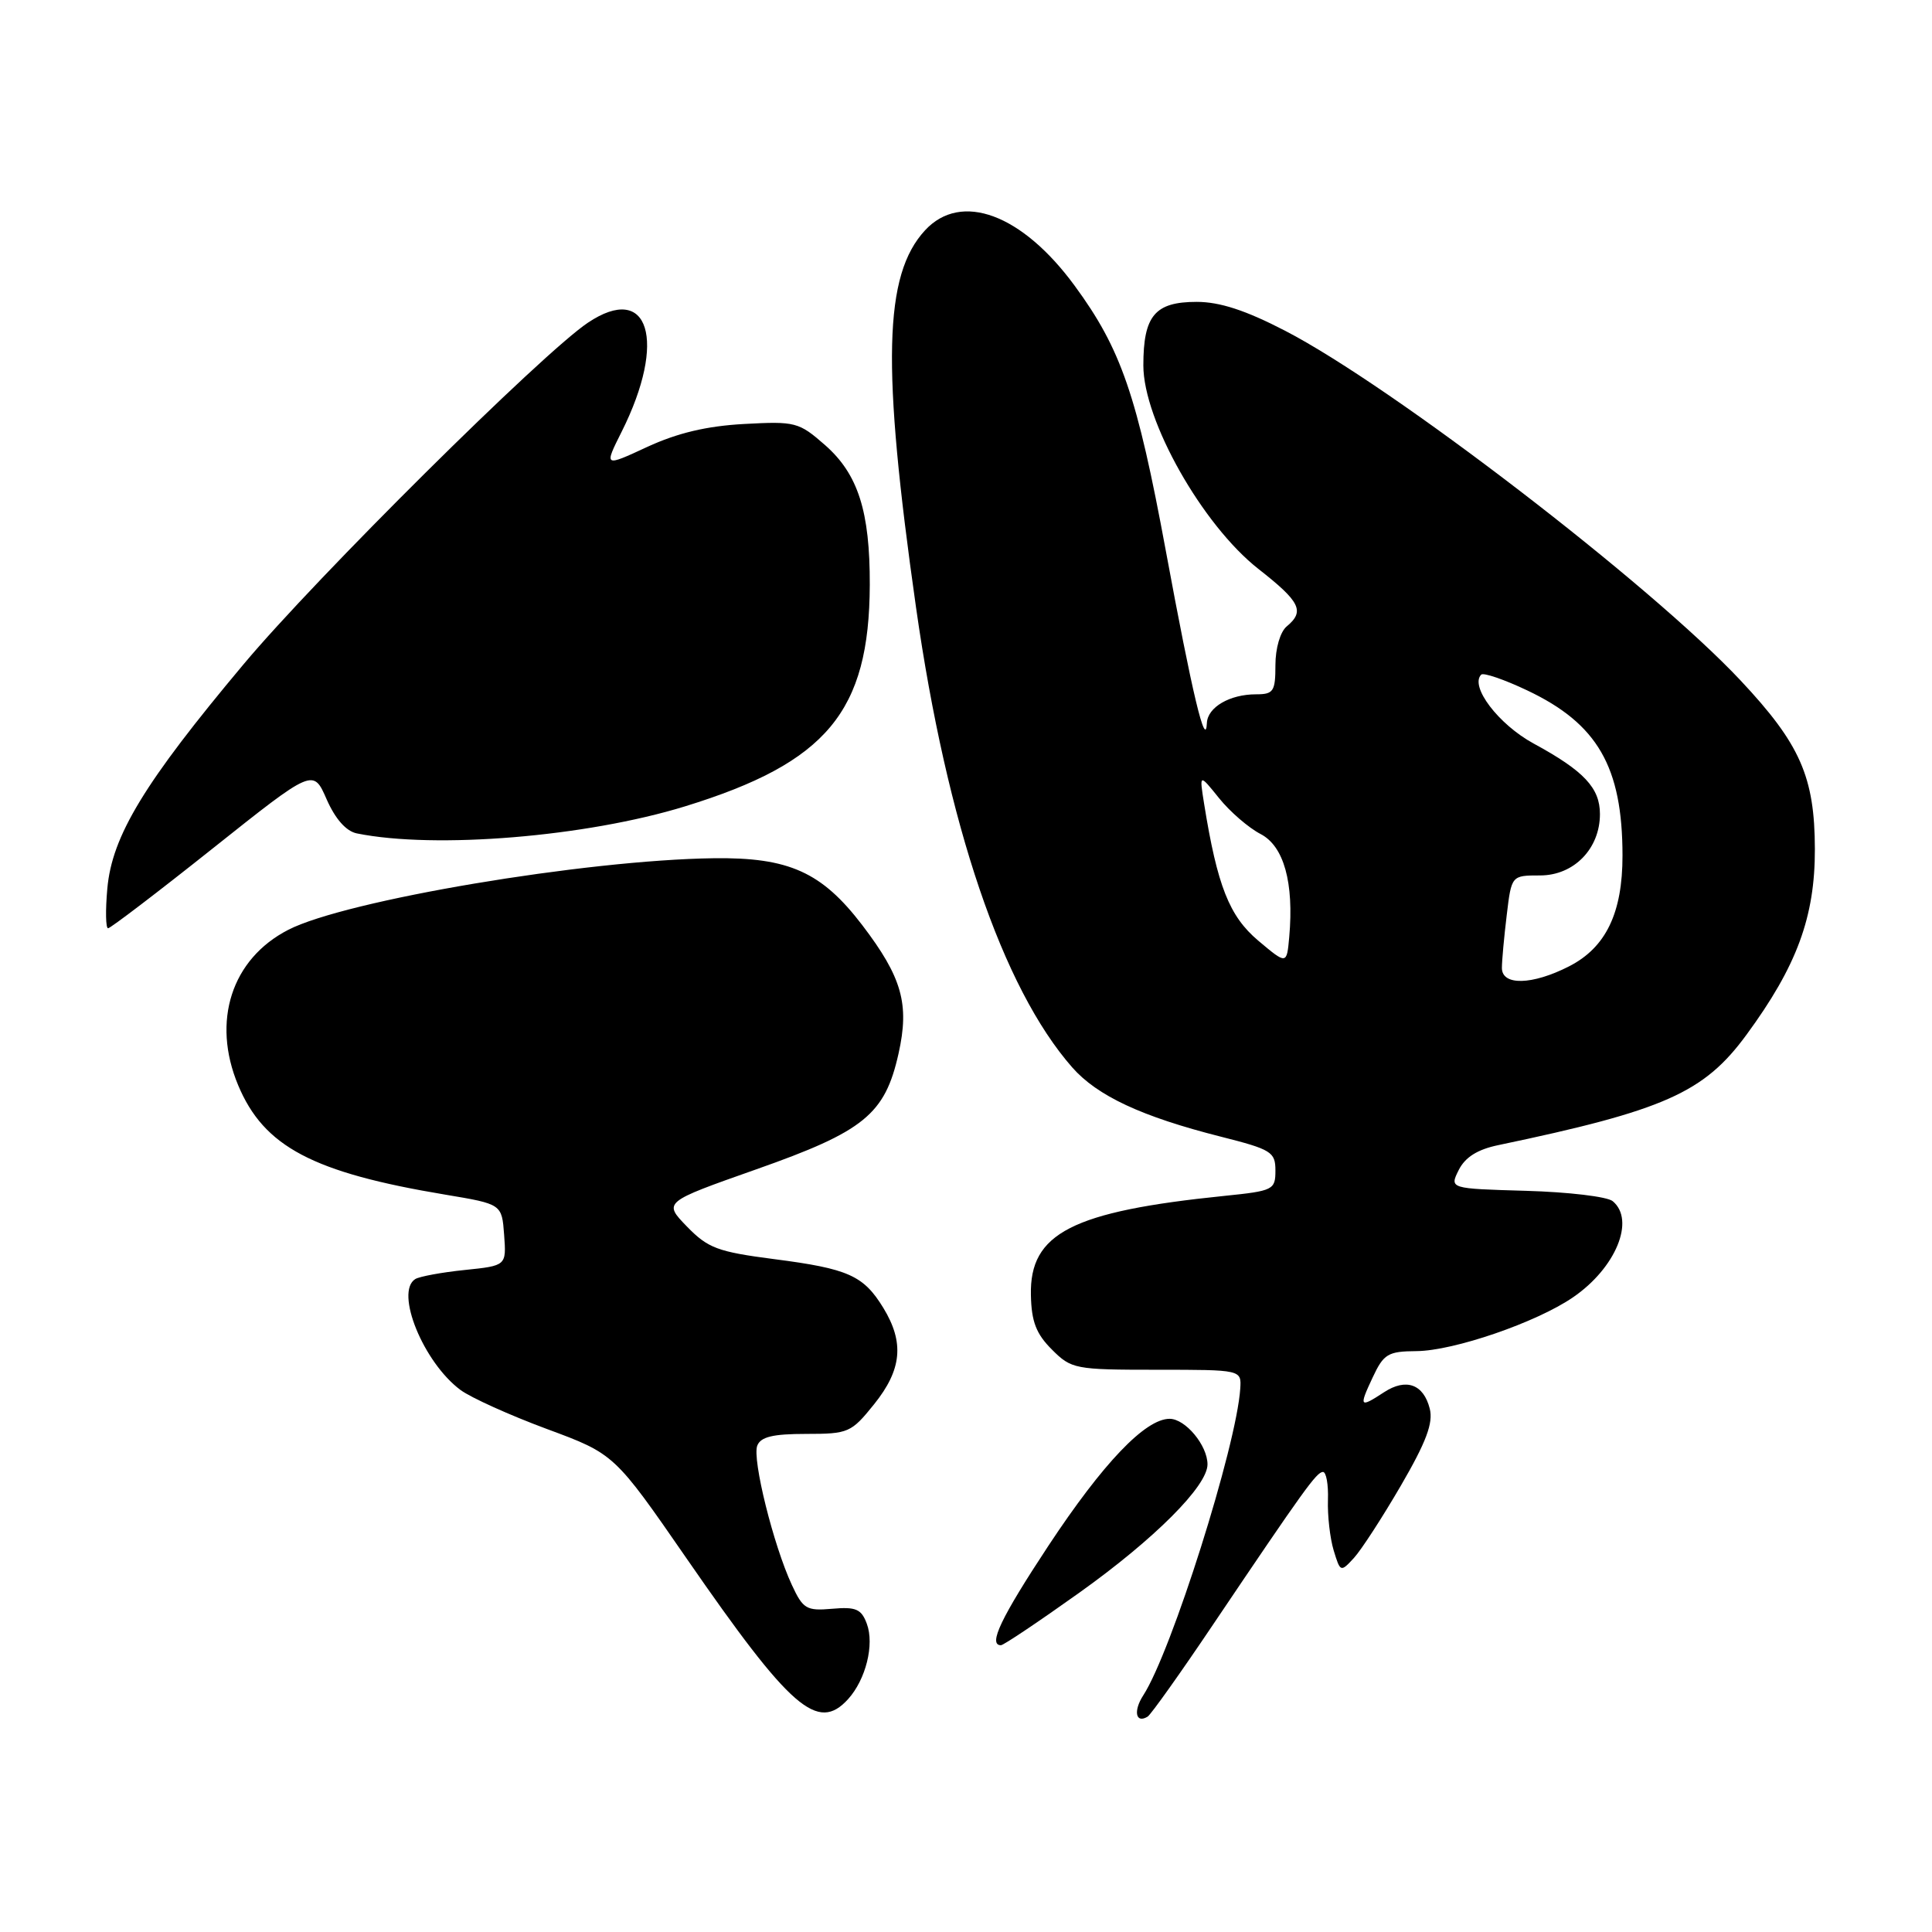 <?xml version="1.0" encoding="UTF-8" standalone="no"?>
<!DOCTYPE svg PUBLIC "-//W3C//DTD SVG 1.1//EN" "http://www.w3.org/Graphics/SVG/1.1/DTD/svg11.dtd" >
<svg xmlns="http://www.w3.org/2000/svg" xmlns:xlink="http://www.w3.org/1999/xlink" version="1.1" viewBox="0 0 256 256">
 <g >
 <path fill="currentColor"
d=" M 160.76 215.23 C 172.82 197.33 174.44 195.08 175.29 195.04 C 175.73 195.02 176.03 196.69 175.96 198.75 C 175.89 200.81 176.23 203.82 176.72 205.44 C 177.60 208.33 177.64 208.35 179.40 206.44 C 180.38 205.37 183.18 201.05 185.63 196.84 C 188.98 191.08 189.93 188.55 189.45 186.66 C 188.63 183.40 186.31 182.57 183.39 184.48 C 180.15 186.60 180.04 186.45 181.88 182.53 C 183.35 179.39 183.90 179.06 187.70 179.03 C 192.63 178.99 203.58 175.23 208.42 171.91 C 214.10 168.03 216.72 161.67 213.69 159.16 C 212.97 158.56 207.81 157.95 202.22 157.79 C 192.06 157.50 192.06 157.50 193.29 155.03 C 194.14 153.34 195.77 152.31 198.51 151.74 C 220.52 147.13 225.78 144.80 231.41 137.12 C 238.10 128.01 240.50 121.49 240.48 112.50 C 240.46 102.95 238.54 98.59 230.64 90.17 C 218.73 77.47 184.48 51.17 170.29 43.83 C 165.06 41.12 161.63 40.00 158.57 40.00 C 153.03 40.00 151.50 41.83 151.50 48.42 C 151.50 55.72 159.33 69.57 166.75 75.39 C 172.30 79.74 172.92 80.99 170.50 83.00 C 169.64 83.71 169.00 85.90 169.00 88.12 C 169.00 91.62 168.75 92.00 166.43 92.00 C 162.95 92.00 160.02 93.71 159.92 95.79 C 159.76 99.38 157.99 92.00 154.48 73.00 C 150.67 52.39 148.56 46.25 142.39 37.85 C 135.42 28.35 127.35 25.36 122.58 30.51 C 117.10 36.43 116.81 48.37 121.38 80.50 C 125.48 109.27 132.82 130.89 142.07 141.43 C 145.39 145.21 151.28 147.96 161.75 150.61 C 168.47 152.31 169.00 152.64 169.00 155.10 C 169.00 157.66 168.72 157.80 162.25 158.46 C 142.05 160.52 136.42 163.40 136.60 171.60 C 136.67 175.12 137.30 176.75 139.38 178.82 C 141.96 181.41 142.45 181.50 153.28 181.50 C 164.50 181.50 164.50 181.50 164.34 184.00 C 163.85 191.59 155.22 218.89 151.49 224.64 C 150.14 226.72 150.49 228.43 152.07 227.46 C 152.50 227.19 156.42 221.69 160.76 215.23 Z  M 112.38 225.14 C 114.73 222.54 115.88 217.91 114.86 215.16 C 114.14 213.21 113.42 212.89 110.27 213.17 C 106.86 213.47 106.40 213.20 104.92 210.00 C 102.49 204.77 99.65 193.35 100.34 191.56 C 100.79 190.39 102.41 190.00 106.80 190.00 C 112.43 190.00 112.79 189.84 115.83 186.06 C 119.50 181.49 119.85 177.90 117.05 173.31 C 114.42 169.01 112.42 168.11 102.57 166.84 C 95.09 165.87 93.81 165.39 91.02 162.52 C 87.89 159.29 87.89 159.29 100.19 154.95 C 114.50 149.91 117.26 147.66 119.06 139.61 C 120.53 133.05 119.53 129.51 114.25 122.58 C 108.88 115.55 104.53 113.59 94.57 113.72 C 77.55 113.95 45.79 119.29 38.19 123.21 C 30.68 127.07 28.02 135.32 31.55 143.78 C 34.96 151.95 41.44 155.37 59.02 158.30 C 66.50 159.55 66.50 159.55 66.80 163.63 C 67.10 167.71 67.10 167.71 61.58 168.28 C 58.54 168.59 55.59 169.14 55.03 169.48 C 52.29 171.18 56.10 180.53 61.02 184.18 C 62.40 185.20 67.56 187.53 72.47 189.35 C 81.41 192.66 81.41 192.66 91.03 206.58 C 104.78 226.47 108.35 229.58 112.38 225.14 Z  M 143.03 211.03 C 153.00 203.91 160.00 196.90 160.00 194.04 C 160.00 191.52 157.07 188.00 154.98 188.00 C 151.76 188.00 146.17 193.85 138.92 204.82 C 132.63 214.36 130.89 218.00 132.63 218.00 C 132.98 218.00 137.66 214.86 143.03 211.03 Z  M 28.19 112.42 C 41.50 101.83 41.50 101.83 43.28 105.91 C 44.43 108.52 45.86 110.14 47.28 110.43 C 57.66 112.53 77.68 110.88 90.79 106.84 C 109.56 101.05 115.19 94.30 115.25 77.50 C 115.28 67.76 113.70 62.83 109.34 58.99 C 105.85 55.93 105.40 55.81 98.60 56.18 C 93.64 56.45 89.77 57.37 85.76 59.22 C 80.03 61.88 80.03 61.88 82.38 57.19 C 88.41 45.15 85.99 37.34 77.90 42.76 C 71.85 46.81 41.95 76.47 32.29 88.00 C 19.12 103.71 14.84 110.75 14.22 117.75 C 13.96 120.64 14.01 123.00 14.32 123.00 C 14.63 123.00 20.88 118.24 28.19 112.42 Z  M 199.01 128.25 C 199.01 127.29 199.30 124.14 199.65 121.25 C 200.28 116.00 200.28 116.00 204.07 116.00 C 208.55 116.00 212.00 112.46 212.00 107.87 C 212.00 104.40 209.89 102.15 203.21 98.52 C 198.56 95.99 194.72 90.94 196.27 89.39 C 196.57 89.10 199.31 90.03 202.36 91.48 C 211.68 95.89 214.98 101.60 214.99 113.35 C 215.00 120.97 212.79 125.56 207.90 128.05 C 203.02 130.54 199.00 130.63 199.01 128.25 Z  M 166.71 124.63 C 162.89 121.40 161.30 117.39 159.55 106.50 C 158.91 102.50 158.91 102.50 161.54 105.77 C 162.99 107.57 165.46 109.70 167.03 110.51 C 170.12 112.11 171.47 116.94 170.83 124.16 C 170.50 127.82 170.50 127.82 166.71 124.63 Z "/>
</g>
</svg>